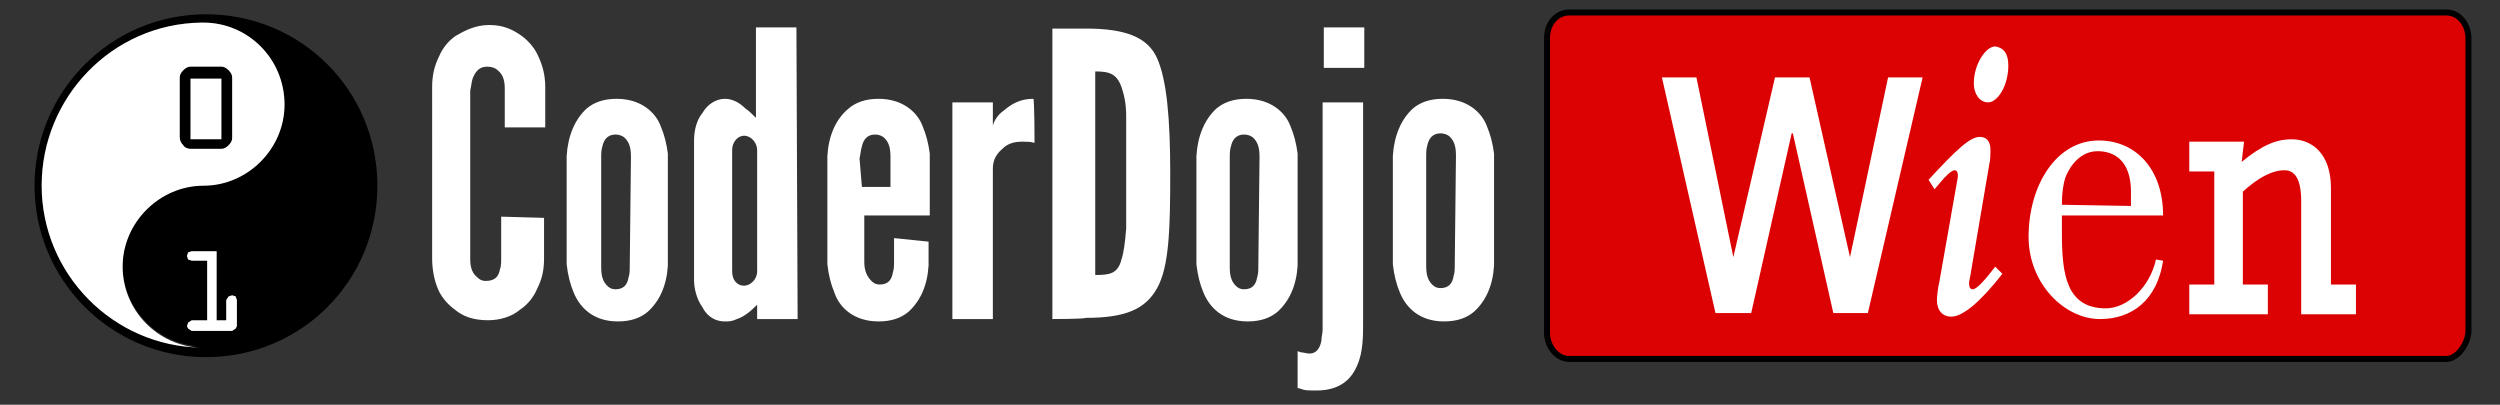 <?xml version="1.0" encoding="utf-8"?>
<!-- Generator: Adobe Illustrator 21.0.0, SVG Export Plug-In . SVG Version: 6.00 Build 0)  -->
<svg version="1.2" baseProfile="tiny" id="Layer_1" xmlns="http://www.w3.org/2000/svg" xmlns:xlink="http://www.w3.org/1999/xlink"
	 x="0px" y="0px" viewBox="0 0 210 34" overflow="auto" xml:space="preserve">
<rect x="0" y="0" width="210" height="34" fill="#333333" stroke="none"/>
<g id="Layer_4">
	<g id="Layer_4_1_">
	</g>
</g>
<g>
	<path fill="none" stroke="#000000" stroke-miterlimit="10" d="M205.5,29.9h-73.7c-0.9,0-1.6-1-1.6-1.9V3.2c0-1.2,0.8-1.9,1.6-1.9
		h73.7c1,0,1.6,1,1.6,1.9v24.7C207,28.9,206.2,29.9,205.5,29.9z"/>
	<path fill="#DC0102" d="M205.5,29.9h-73.7c-0.9,0-1.6-1-1.6-1.9V3.2c0-1.2,0.8-1.9,1.6-1.9h73.7c1,0,1.6,1,1.6,1.9v24.7
		C207,28.9,206.2,29.9,205.5,29.9"/>
	<polygon fill="#FFFFFF" points="139.6,6.5 142.5,6.5 145.6,21.6 145.6,21.6 149.1,6.5 152,6.5 155.4,21.6 155.4,21.6 158.6,6.5 
		161.5,6.5 156.9,26.3 154,26.3 150.6,11.2 150.5,11.2 147.1,26.3 144.1,26.3 	"/>
	<path fill="#FFFFFF" d="M168.2,23c-1.8,2.3-3.3,3.6-4.3,3.6c-0.7,0-1.2-0.5-1.2-1.4c0-0.3,0.1-1.1,0.2-1.5l1.5-8.5
		c0.1-0.4,0.1-0.9-0.2-0.9s-0.8,0.5-1.7,1.6l-0.5-0.8c2.4-2.6,3.5-3.6,4.3-3.6c0.6,0,0.9,0.4,0.9,1.1c0,0.3,0,0.8-0.1,1.2l-1.6,9.4
		c-0.1,0.4-0.1,0.5-0.1,0.6c0,0.3,0.1,0.5,0.3,0.5c0.4,0,1.2-1,1.9-1.9L168.2,23z M168.7,5.5c0,1.7-0.9,3.1-1.7,3.1
		c-0.7,0-1.2-0.7-1.2-1.6c0-1.6,1-3.1,1.8-3.1C168.3,4,168.7,4.5,168.7,5.5"/>
	<path fill="#FFFFFF" d="M188.3,13.6c1.7-1.4,2.9-1.9,4.2-1.9c1.7,0,3.3,1.2,3.3,4.1v8.1h2.1v2.5h-4.6v-9.5c0-1.8-0.5-2.6-1.4-2.6
		c-1.1,0-2.3,0.7-3.5,1.8v7.8h2.1v2.5h-6.6v-2.5h2.1v-9.5h-2.1v-2.5h4.6L188.3,13.6"/>
	<path fill="#FFFFFF" d="M173.2,17.2c0-1,0.1-1.7,0.3-2.3c0.1-0.3,0.9-2.2,2.7-2.2c1.5,0,2.8,0.9,2.8,3.4v1.2L173.2,17.2L173.2,17.2
		z M181.1,21.8c-0.5,2.3-2.4,4.1-4.2,4.1c-3.3,0-3.7-2.8-3.7-6.3v-1.5h8.5c0-3.9-2.3-6.3-5.4-6.3c-3.6,0-5.9,3.8-5.9,8.1
		c0,3.9,3,6.9,6,6.9c2.7,0,4.8-1.6,5.3-4.9L181.1,21.8"/>
	<path fill="#FFFFFF" d="M45.7,18.3v3.4c0,1.1-0.2,1.8-0.6,2.6c-0.3,0.7-0.8,1.3-1.4,1.7C43,26.6,42,26.9,41,26.9
		c-1.2,0-2.1-0.3-2.8-0.9c-0.7-0.5-1.2-1.2-1.4-1.7c-0.3-0.7-0.5-1.6-0.5-2.6V7.3c0-1,0.2-1.8,0.6-2.6C37.2,4,37.7,3.4,38.3,3
		c0.7-0.4,1.6-0.9,2.8-0.9s2,0.4,2.7,0.9s1.2,1.2,1.4,1.7c0.4,0.8,0.6,1.7,0.6,2.6v3.4h-3.4V7.4c0-0.7-0.2-1.2-0.6-1.5
		c-0.2-0.2-0.5-0.3-0.9-0.3c-0.7,0-1,0.5-1.2,1c-0.1,0.3-0.1,0.6-0.2,1v14.2c0,0.7,0.2,1.2,0.6,1.5c0.2,0.2,0.4,0.3,0.7,0.3
		c0.8,0,1.1-0.4,1.2-1c0.1-0.2,0.1-0.6,0.1-1v-3.4L45.7,18.3L45.7,18.3z M56.1,22.3c-0.1,1.7-0.7,3-1.7,3.9C53.8,26.7,53,27,51.9,27
		c-2.1,0-3.2-1.2-3.7-2.4c-0.3-0.7-0.5-1.5-0.6-2.4v-9.1c0.1-1.7,0.7-3.1,1.7-4c0.6-0.5,1.4-0.8,2.5-0.8c2.1,0,3.3,1.2,3.7,2.3
		c0.3,0.7,0.5,1.5,0.6,2.3C56.1,12.9,56.1,22.3,56.1,22.3z M53,13.2c0-0.7-0.1-1.2-0.5-1.6c-0.2-0.2-0.5-0.3-0.8-0.3
		c-0.7,0-1,0.5-1.1,1c-0.1,0.3-0.1,0.6-0.1,1v9.1c0,0.7,0.1,1.2,0.5,1.6c0.2,0.2,0.4,0.3,0.7,0.3c0.7,0,1-0.4,1.1-1
		c0.1-0.3,0.1-0.6,0.1-1L53,13.2L53,13.2z M67,26.8h-3.4v-1.2c-0.6,0.6-1.1,1-1.7,1.2c-0.4,0.2-0.7,0.2-1,0.2c-1,0-1.6-0.6-1.9-1.2
		c-0.5-0.7-0.7-1.6-0.7-2.3V11.8c0-0.8,0.2-1.7,0.7-2.3c0.4-0.7,1.1-1.2,1.9-1.2c0.7,0,1.3,0.4,1.7,0.8c0.3,0.2,0.6,0.5,0.9,0.8V2.3
		h3.4L67,26.8L67,26.8z M63.6,12.6c0-0.6-0.5-1.2-1.1-1.2c-0.5,0-1,0.5-1,1.2v10.2c0,0.7,0.4,1.2,1,1.2c0.5,0,1.1-0.5,1.1-1.2V12.6z
		 M78,20.3v2c-0.1,1.7-0.7,3-1.7,3.9c-0.6,0.5-1.4,0.8-2.5,0.8c-2.1,0-3.3-1.2-3.7-2.4c-0.3-0.7-0.5-1.5-0.6-2.4v-9.1
		c0.1-1.7,0.7-3.1,1.8-4c0.6-0.5,1.4-0.8,2.5-0.8c2.1,0,3.3,1.2,3.7,2.3c0.3,0.7,0.5,1.5,0.6,2.3v5.2h-5.5V22c0,0.7,0.2,1.2,0.6,1.6
		c0.2,0.2,0.4,0.3,0.7,0.3c0.7,0,1-0.4,1.1-1c0.1-0.3,0.1-0.6,0.1-1V20L78,20.3L78,20.3z M72.4,15.7h2.4v-2.5c0-0.7-0.1-1.2-0.5-1.6
		c-0.2-0.2-0.5-0.3-0.8-0.3c-0.7,0-1,0.5-1.1,1c-0.1,0.3-0.1,0.6-0.2,1L72.4,15.7L72.4,15.7z M86.9,12c-0.3-0.1-0.7-0.1-1-0.1
		c-0.6,0-1.2,0.1-1.7,0.6c-0.7,0.6-0.8,1.2-0.8,1.7v12.6H80V8.6h3.4v2c0-0.2,0.3-0.9,0.9-1.3c0.6-0.5,1.3-1,2.5-1
		C86.9,8.4,86.9,12,86.9,12z M88.4,26.8V2.4h2.8c3.3,0,5.2,0.7,6,2.5s1.1,5,1.1,9.7s-0.1,7.8-1.1,9.6s-2.7,2.5-6,2.5
		C91.1,26.8,88.4,26.8,88.4,26.8z M92,23.1c1.2,0,1.9-0.1,2.2-1.3c0.2-0.6,0.3-1.4,0.4-2.6c0-1.2,0-2.7,0-4.7s0-3.5,0-4.7
		s-0.2-1.9-0.4-2.5C93.8,6.2,93.2,6,92,6V23.1L92,23.1z M109,22.3c-0.1,1.7-0.7,3-1.7,3.9c-0.6,0.5-1.4,0.8-2.5,0.8
		c-2.1,0-3.2-1.2-3.7-2.4c-0.3-0.7-0.5-1.5-0.6-2.4v-9.1c0.1-1.7,0.7-3.1,1.7-4c0.6-0.5,1.4-0.8,2.5-0.8c2.1,0,3.3,1.2,3.7,2.3
		c0.3,0.7,0.5,1.5,0.6,2.3V22.3z M105.8,13.2c0-0.7-0.1-1.2-0.5-1.6c-0.2-0.2-0.5-0.3-0.8-0.3c-0.7,0-1,0.5-1.1,1
		c-0.1,0.3-0.1,0.6-0.1,1v9.1c0,0.7,0.1,1.2,0.5,1.6c0.2,0.2,0.4,0.3,0.7,0.3c0.7,0,1-0.4,1.1-1c0.1-0.3,0.1-0.6,0.1-1L105.8,13.2
		L105.8,13.2z M111.2,2.3h3.4v3.4h-3.4V2.3z M114.5,8.6v18.6c0,1,0,2.4-0.5,3.5c-0.5,1.2-1.5,2.1-3.4,2.1c-0.6,0-1,0-1.2-0.1
		c-0.1,0-0.2-0.1-0.4-0.1v-3.1l0.3,0.1c0.2,0,0.5,0.1,0.7,0.1c0.6,0,0.9-0.5,1-1.1c0-0.3,0.1-0.6,0.1-0.9v-0.8V8.6H114.5z
		 M125.5,22.3c-0.1,1.7-0.7,3-1.7,3.9c-0.6,0.5-1.4,0.8-2.5,0.8c-2.1,0-3.2-1.2-3.7-2.4c-0.3-0.7-0.5-1.5-0.6-2.4v-9.1
		c0.1-1.7,0.7-3.1,1.7-4c0.6-0.5,1.4-0.8,2.5-0.8c2.1,0,3.3,1.2,3.7,2.3c0.3,0.7,0.5,1.5,0.6,2.3V22.3L125.5,22.3z M122.3,13.1
		c0-0.7-0.1-1.2-0.5-1.6c-0.2-0.2-0.5-0.3-0.8-0.3c-0.7,0-1,0.5-1.1,1c-0.1,0.3-0.1,0.6-0.1,1v9.1c0,0.7,0.1,1.2,0.5,1.6
		c0.2,0.2,0.4,0.3,0.7,0.3c0.7,0,1-0.4,1.1-1c0.1-0.3,0.1-0.6,0.1-1L122.3,13.1L122.3,13.1z"/>
	<path d="M17.3,1.2c8,0,14.4,6.4,14.4,14.4S25.3,30,17.3,30S2.9,23.5,2.9,15.6S9.3,1.2,17.3,1.2z M17.1,15.5c3.7,0,6.8-3.1,6.8-6.8
		s-3.1-6.8-6.8-6.8l0,0h-0.2C9.5,2,3.5,8.1,3.5,15.5C3.5,23,9.4,29,16.9,29.1c-3.6-0.1-6.6-3.1-6.6-6.8
		C10.3,18.5,13.4,15.5,17.1,15.5z"/>
	<path fill="#FFFFFF" d="M23.9,8.8c0,3.7-3.1,6.8-6.8,6.8s-6.8,3.1-6.8,6.8s3,6.7,6.6,6.8C9.5,29.1,3.5,23,3.5,15.6S9.4,2,16.9,1.9
		h0.2l0,0C20.8,1.9,23.9,4.9,23.9,8.8z"/>
	<path d="M15.1,11.5v-5c0-0.2,0.1-0.4,0.3-0.6s0.4-0.3,0.6-0.3h2.6c0.2,0,0.4,0.1,0.6,0.3c0.2,0.2,0.3,0.4,0.3,0.6v5.1
		c0,0.2-0.1,0.4-0.3,0.6c-0.2,0.2-0.4,0.3-0.6,0.3H16c-0.2,0-0.5-0.1-0.6-0.3C15.2,12,15.1,11.8,15.1,11.5L15.1,11.5z M18.5,6.6H16
		v5.1h2.6V6.6H18.5z"/>
	<polyline fill="#FFFFFF" points="16.1,26.9 17.4,26.9 17.4,21.9 16.1,21.9 15.8,21.8 15.7,21.5 15.8,21.2 16.1,21.1 18.2,21.1 
		18.2,26.9 19,26.9 19,25.2 19.2,24.9 19.5,24.8 19.8,24.9 19.9,25.2 19.9,27.4 19.8,27.6 19.5,27.8 16.1,27.8 15.8,27.6 15.7,27.4 
		15.8,27.1 16.1,26.9 	"/>
</g>
</svg>
